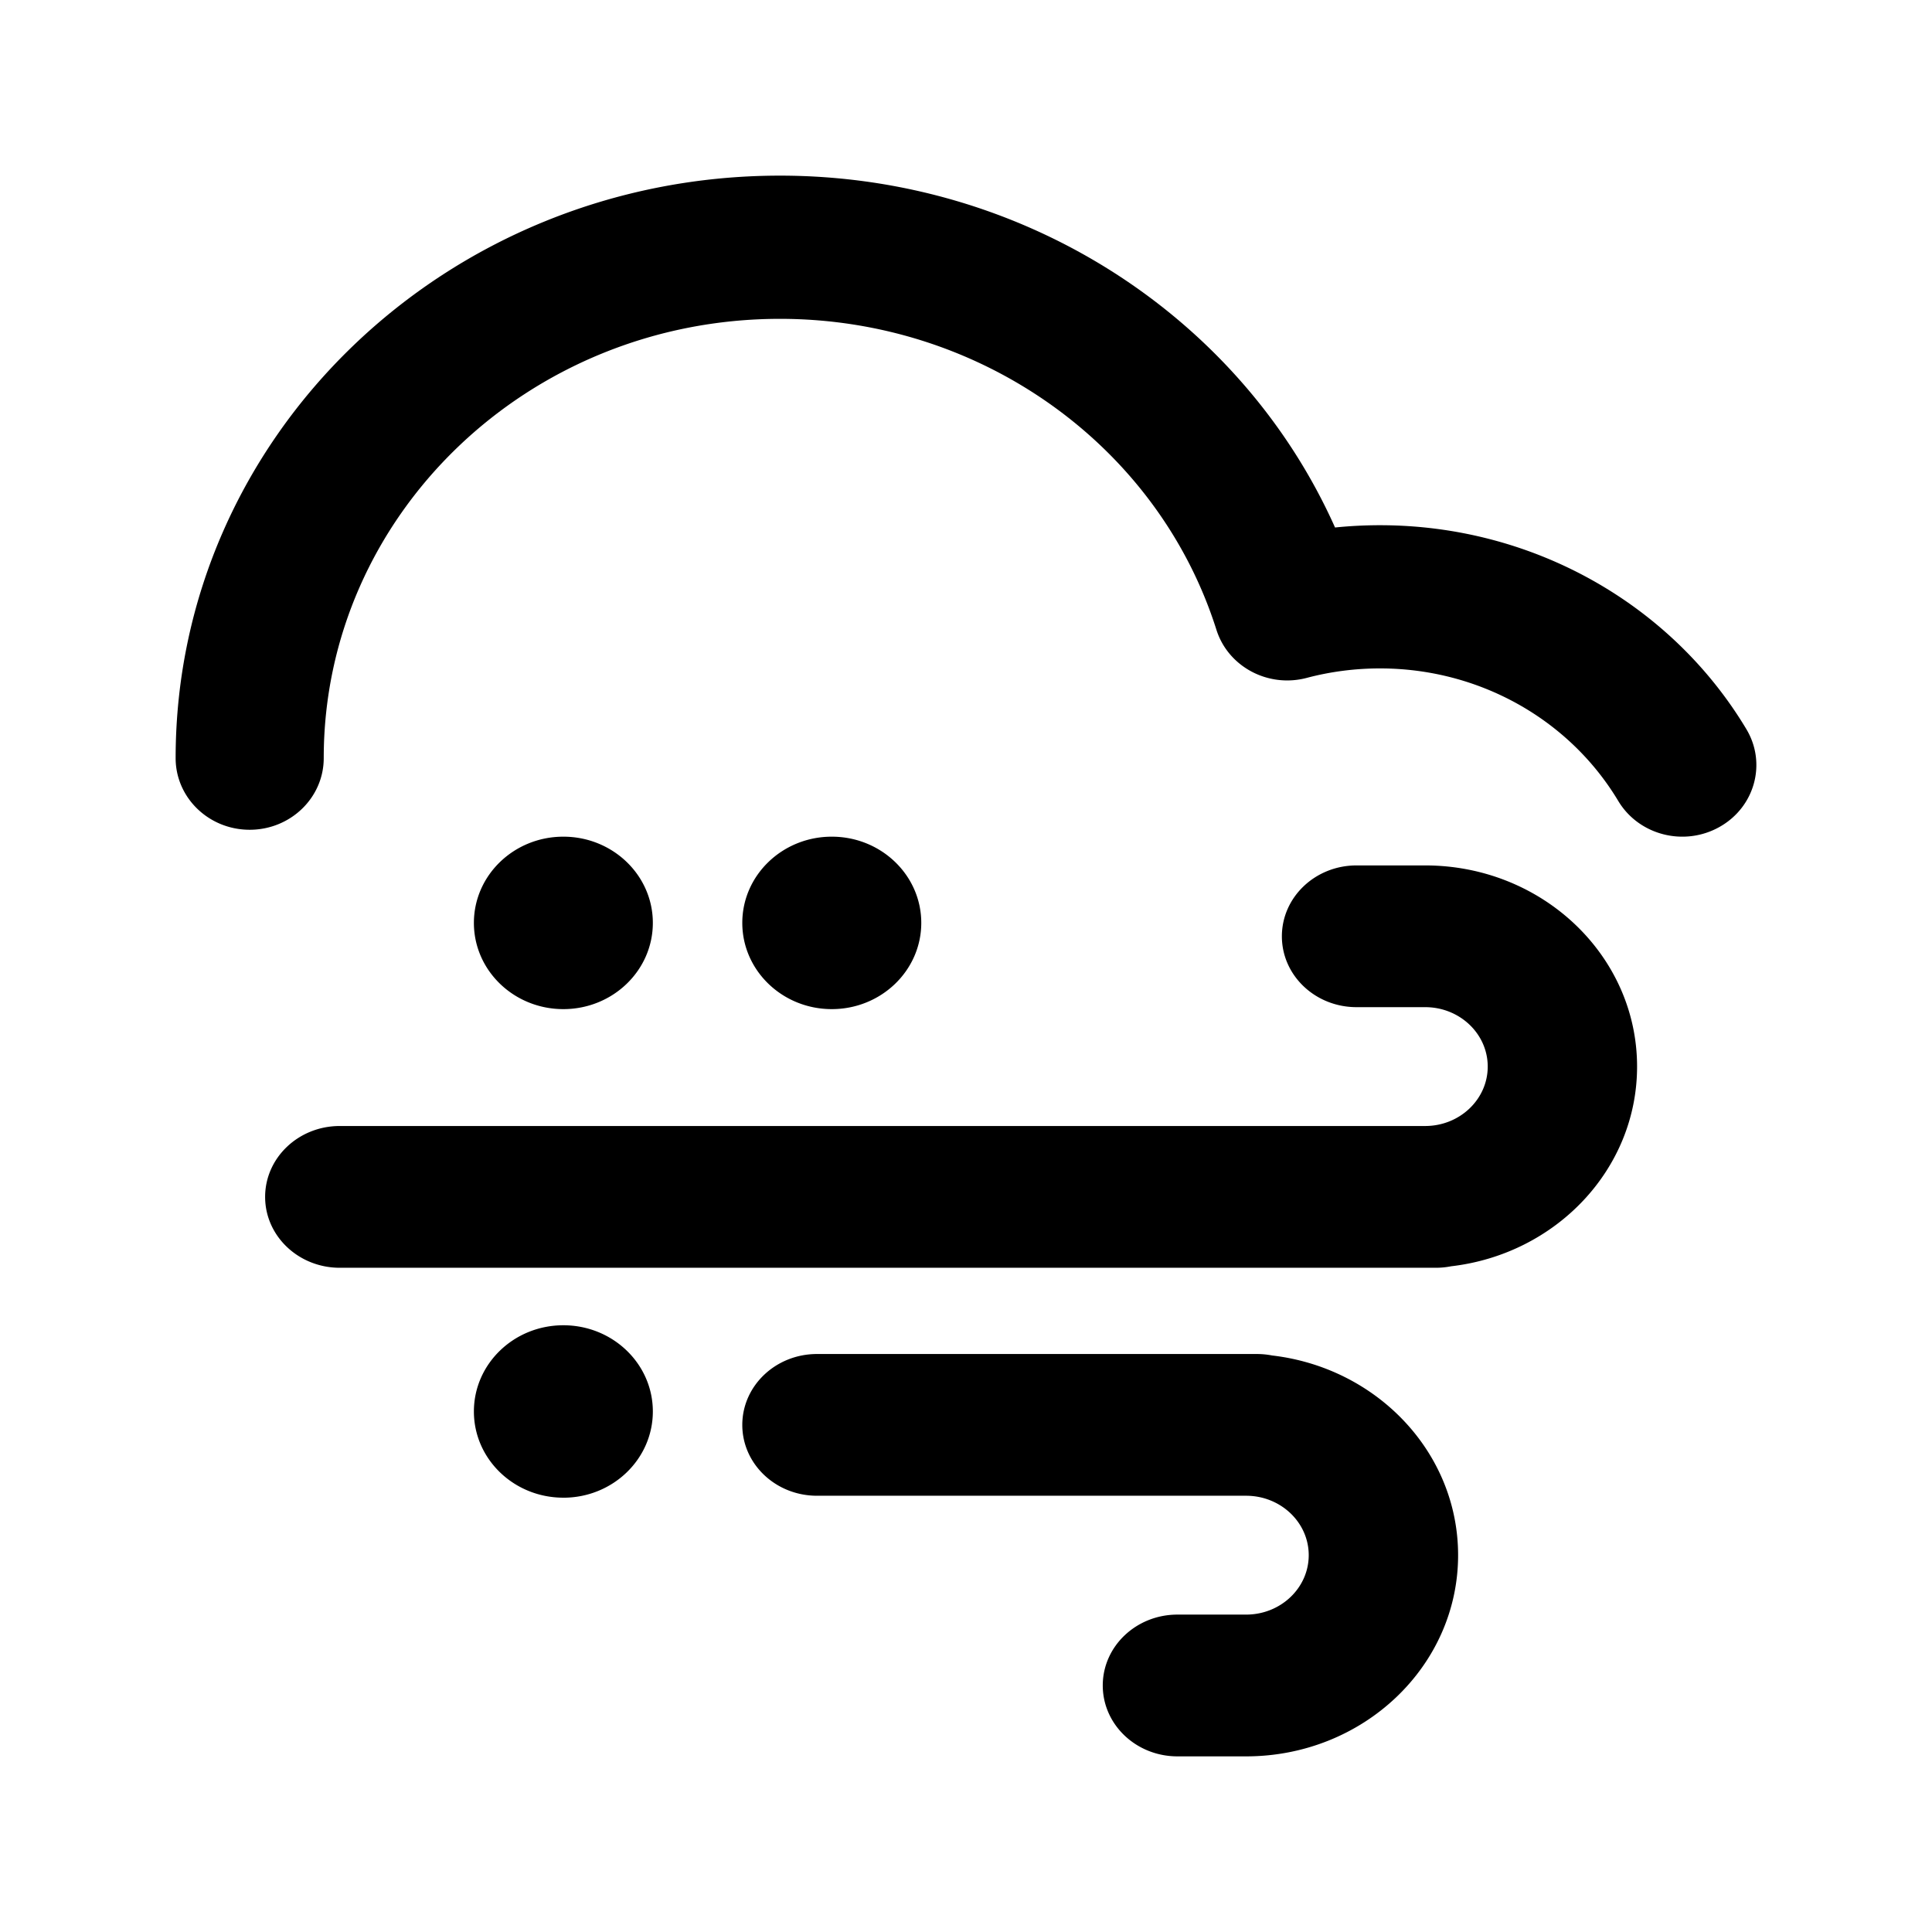 <svg width="66" height="66" xmlns="http://www.w3.org/2000/svg"><path d="M42.569 55.157c1.181 0 2.139-.909 2.139-2.03 0-1.12-.958-2.03-2.14-2.03H27.91c-1.409 0-2.552-1.083-2.552-2.42 0-1.338 1.143-2.422 2.552-2.422h15.022c.18 0 .355.017.524.05 3.581.416 6.355 3.312 6.355 6.822 0 3.796-3.242 6.873-7.242 6.873h-2.346c-1.409 0-2.551-1.084-2.551-2.422 0-1.337 1.142-2.421 2.551-2.421h2.346zm6.116-25.593c3.998 0 7.24 3.077 7.24 6.872 0 3.511-2.773 6.407-6.353 6.822a2.693 2.693 0 01-.523.051H11.607c-1.408 0-2.55-1.084-2.55-2.421 0-1.338 1.142-2.422 2.55-2.422h37.078c1.18 0 2.138-.909 2.138-2.03 0-1.12-.957-2.03-2.138-2.03h-2.344c-1.409 0-2.55-1.083-2.55-2.42 0-1.338 1.141-2.422 2.55-2.422h2.344zM26.645 6c8.363 0 15.752 4.837 18.962 12.02.508-.052 1.02-.078 1.536-.078 5.217 0 9.952 2.69 12.515 6.966.701 1.169.29 2.666-.92 3.343-1.208.678-2.755.28-3.456-.889-1.667-2.78-4.743-4.528-8.139-4.528-.856 0-1.694.11-2.5.323-1.32.35-2.687-.377-3.088-1.642-1.982-6.26-8.005-10.623-14.91-10.623-8.61 0-15.586 6.721-15.586 15.007 0 1.351-1.133 2.447-2.53 2.447C7.132 28.346 6 27.25 6 25.899 6 14.907 15.245 6 26.644 6zm-7.4 28.473c-1.688 0-3.056-1.319-3.056-2.946 0-1.626 1.368-2.945 3.056-2.945s3.057 1.319 3.057 2.945c0 1.627-1.369 2.946-3.057 2.946zm9.17 0c-1.688 0-3.057-1.319-3.057-2.946 0-1.626 1.369-2.945 3.057-2.945s3.057 1.319 3.057 2.945c0 1.627-1.369 2.946-3.057 2.946zm-9.17 16.69c-1.688 0-3.056-1.318-3.056-2.945 0-1.627 1.368-2.945 3.056-2.945s3.057 1.318 3.057 2.945c0 1.627-1.369 2.946-3.057 2.946z"/></svg>